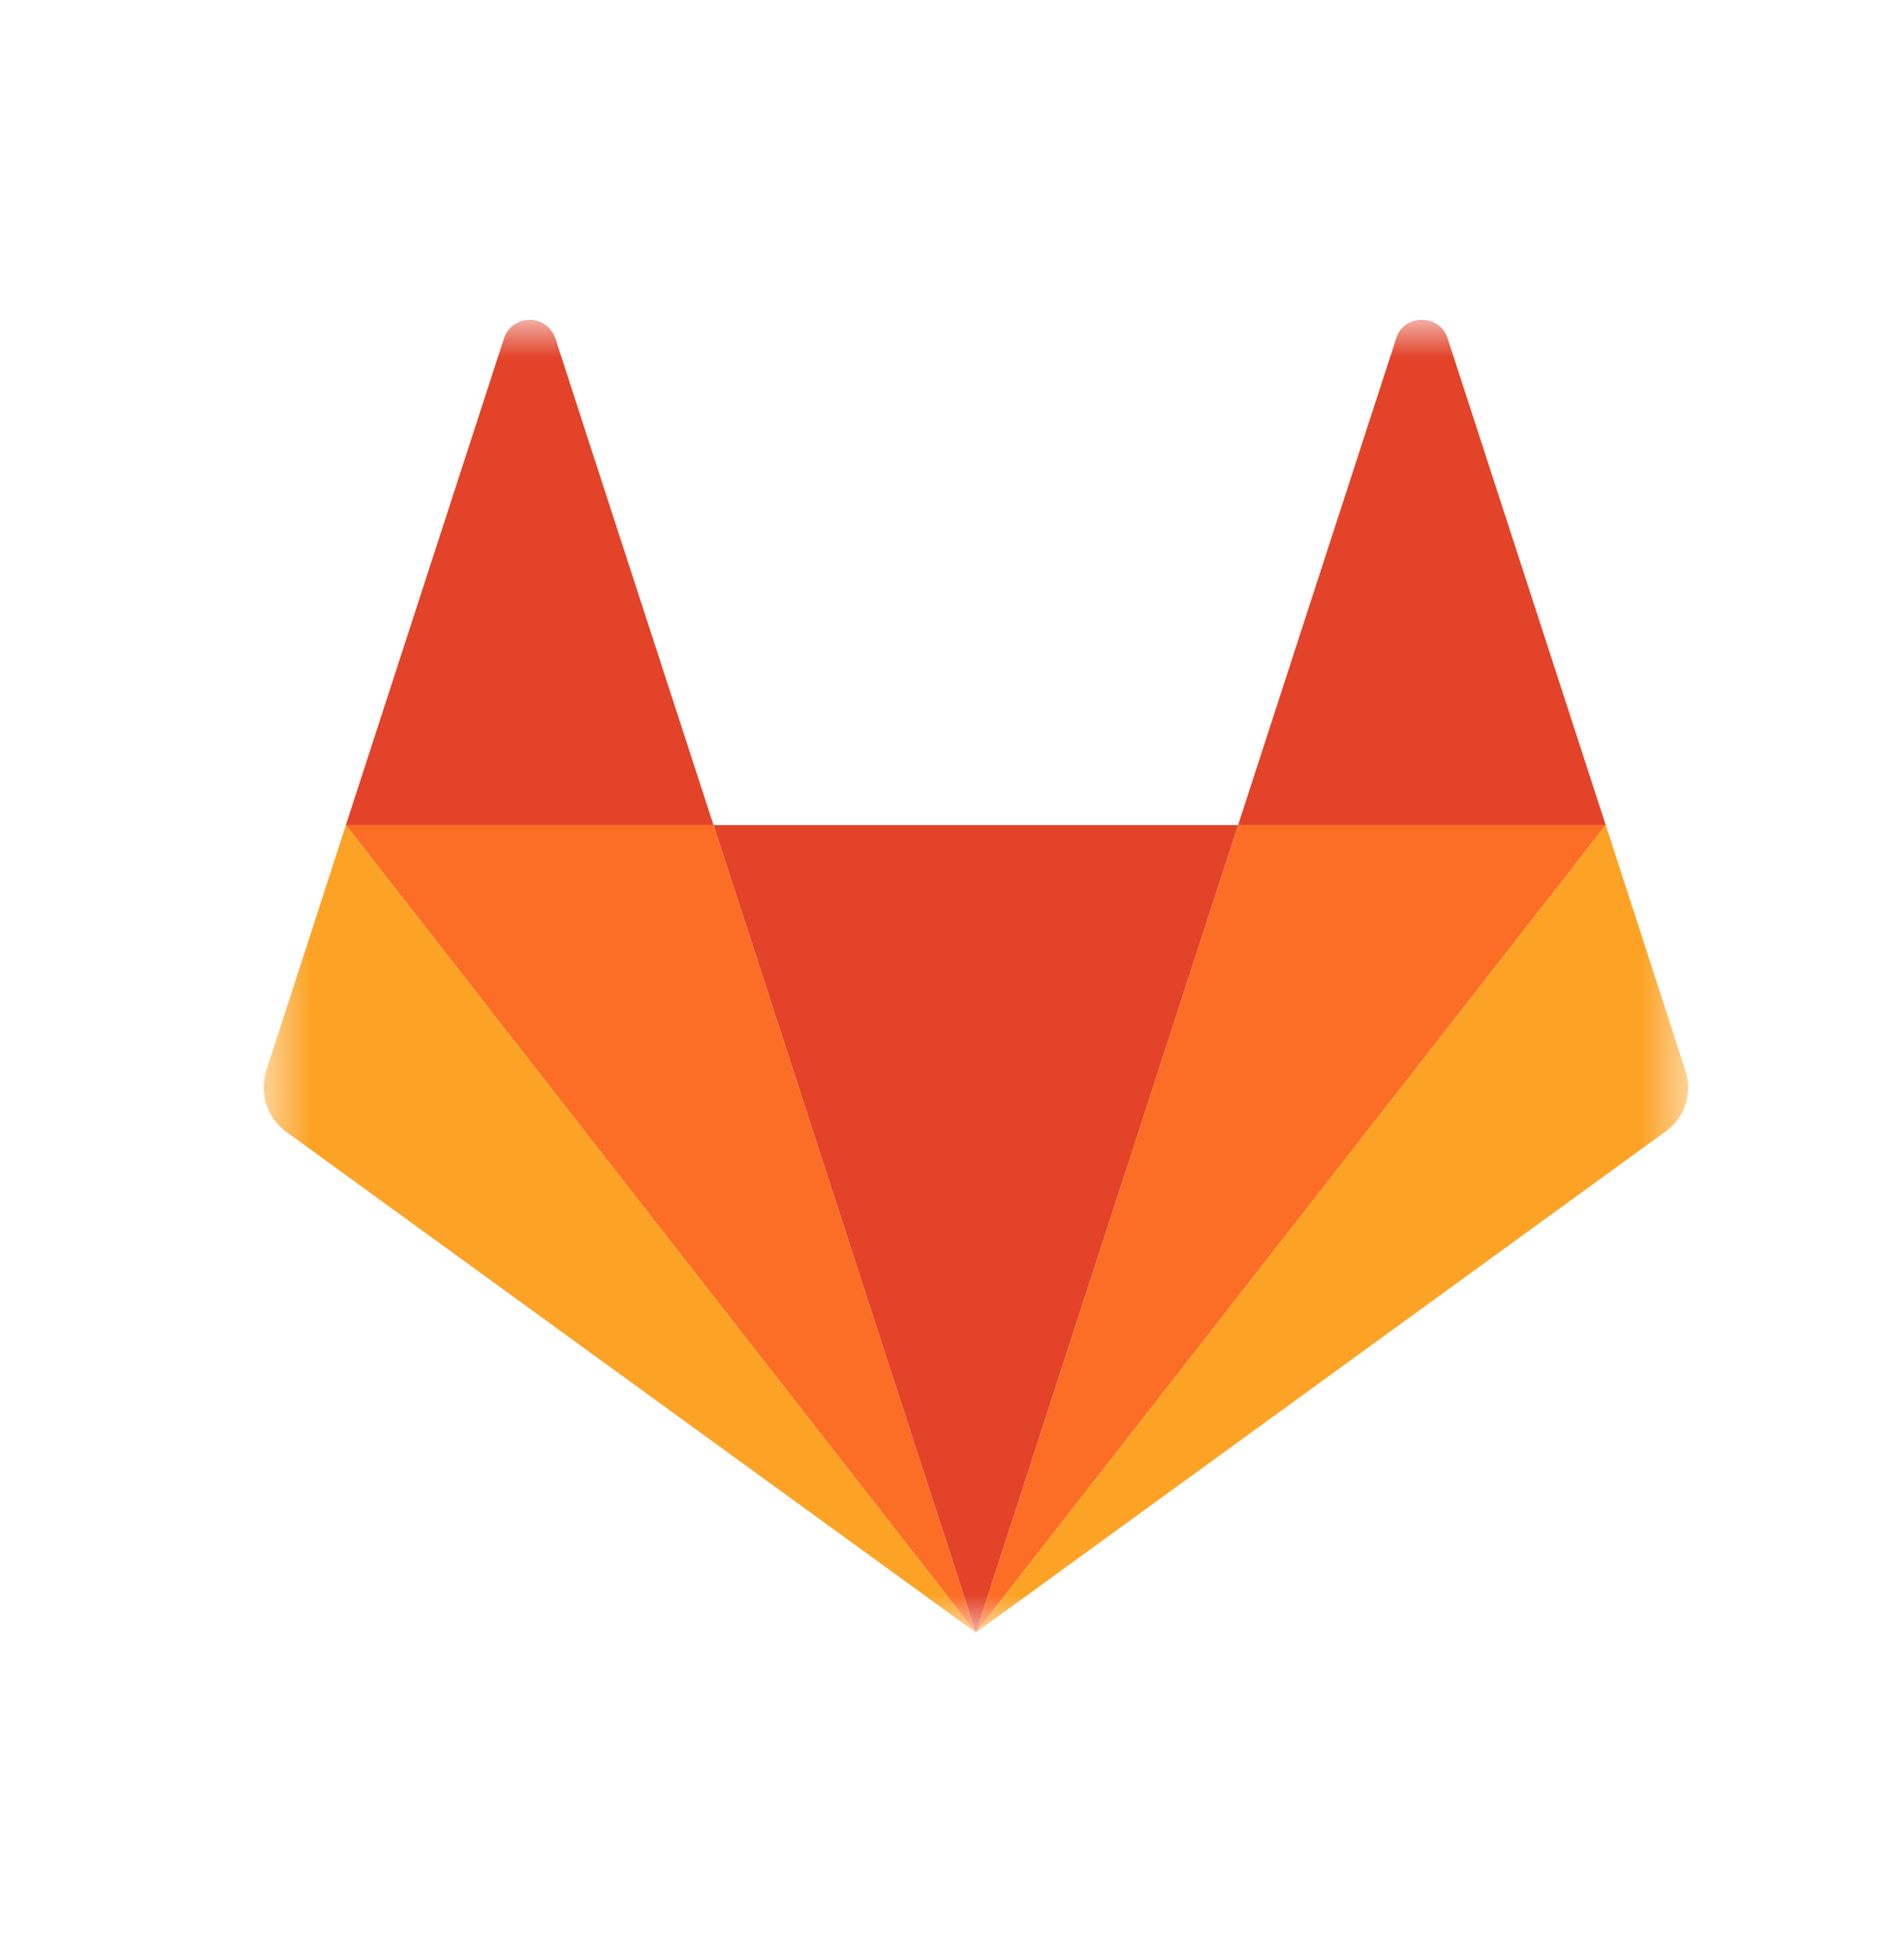 <svg width="40" height="41" viewBox="0 0 40 41" fill="none" xmlns="http://www.w3.org/2000/svg">
<mask id="mask0_3432_2645" style="mask-type:luminance" maskUnits="userSpaceOnUse" x="5" y="6" width="31" height="29">
<path d="M5.535 6.716H35.465V34.284H5.535V6.716Z" fill="white"/>
</mask>
<g mask="url(#mask0_3432_2645)">
<path d="M5.684 23.386C5.766 23.526 5.872 23.657 6.012 23.755L20.501 34.284L6.003 23.755C5.872 23.657 5.757 23.526 5.684 23.386ZM35.327 23.386C35.245 23.526 35.138 23.657 34.999 23.755C35.13 23.657 35.245 23.526 35.327 23.386ZM10.702 6.904C10.653 6.962 10.612 7.027 10.587 7.109C10.612 7.027 10.653 6.954 10.702 6.904ZM29.669 6.749C29.521 6.806 29.39 6.921 29.332 7.109C29.39 6.929 29.521 6.806 29.669 6.749Z" fill="#FC6D26"/>
</g>
<mask id="mask1_3432_2645" style="mask-type:luminance" maskUnits="userSpaceOnUse" x="5" y="6" width="31" height="29">
<path d="M5.535 6.716H35.465V34.284H5.535V6.716Z" fill="white"/>
</mask>
<g mask="url(#mask1_3432_2645)">
<path d="M26.011 17.327H14.99L18.664 28.634L20.501 34.284L22.337 28.634L26.011 17.327Z" fill="#E24329"/>
</g>
<mask id="mask2_3432_2645" style="mask-type:luminance" maskUnits="userSpaceOnUse" x="5" y="6" width="31" height="29">
<path d="M5.535 6.716H35.465V34.284H5.535V6.716Z" fill="white"/>
</mask>
<g mask="url(#mask2_3432_2645)">
<path d="M14.99 17.327H7.266L20.5 34.284L18.664 28.634L14.99 17.327Z" fill="#FC6D26"/>
</g>
<mask id="mask3_3432_2645" style="mask-type:luminance" maskUnits="userSpaceOnUse" x="5" y="6" width="31" height="29">
<path d="M5.535 6.716H35.465V34.284H5.535V6.716Z" fill="white"/>
</mask>
<g mask="url(#mask3_3432_2645)">
<path d="M7.266 17.327L6.528 19.606L5.593 22.485C5.495 22.796 5.527 23.124 5.683 23.395C5.765 23.534 5.872 23.665 6.011 23.764L20.5 34.284L7.266 17.327Z" fill="#FCA326"/>
</g>
<mask id="mask4_3432_2645" style="mask-type:luminance" maskUnits="userSpaceOnUse" x="5" y="6" width="31" height="29">
<path d="M5.535 6.716H35.465V34.284H5.535V6.716Z" fill="white"/>
</mask>
<g mask="url(#mask4_3432_2645)">
<path d="M11.128 6.716C10.972 6.716 10.816 6.781 10.701 6.904C10.652 6.962 10.611 7.027 10.587 7.109L7.266 17.327H14.99L12.341 9.184L11.669 7.109C11.653 7.068 11.636 7.027 11.612 6.986C11.538 6.872 11.439 6.79 11.316 6.749C11.259 6.724 11.193 6.716 11.128 6.716Z" fill="#E24329"/>
</g>
<mask id="mask5_3432_2645" style="mask-type:luminance" maskUnits="userSpaceOnUse" x="5" y="6" width="31" height="29">
<path d="M5.535 6.716H35.465V34.284H5.535V6.716Z" fill="white"/>
</mask>
<g mask="url(#mask5_3432_2645)">
<path d="M33.735 17.327H26.01L22.337 28.634L20.5 34.284L33.735 17.327Z" fill="#FC6D26"/>
</g>
<mask id="mask6_3432_2645" style="mask-type:luminance" maskUnits="userSpaceOnUse" x="5" y="6" width="31" height="29">
<path d="M5.535 6.716H35.465V34.284H5.535V6.716Z" fill="white"/>
</mask>
<g mask="url(#mask6_3432_2645)">
<path d="M33.735 17.327L20.5 34.284L34.998 23.756C35.137 23.657 35.244 23.526 35.326 23.387C35.416 23.223 35.465 23.034 35.465 22.837V22.829C35.465 22.714 35.449 22.599 35.408 22.485L33.735 17.327Z" fill="#FCA326"/>
</g>
<mask id="mask7_3432_2645" style="mask-type:luminance" maskUnits="userSpaceOnUse" x="5" y="6" width="31" height="29">
<path d="M5.535 6.716H35.465V34.284H5.535V6.716Z" fill="white"/>
</mask>
<g mask="url(#mask7_3432_2645)">
<path d="M29.872 6.716C29.806 6.716 29.733 6.724 29.667 6.749C29.519 6.806 29.388 6.921 29.331 7.109L26.01 17.327H33.734L30.413 7.109C30.331 6.847 30.102 6.716 29.872 6.716Z" fill="#E24329"/>
</g>
</svg>
